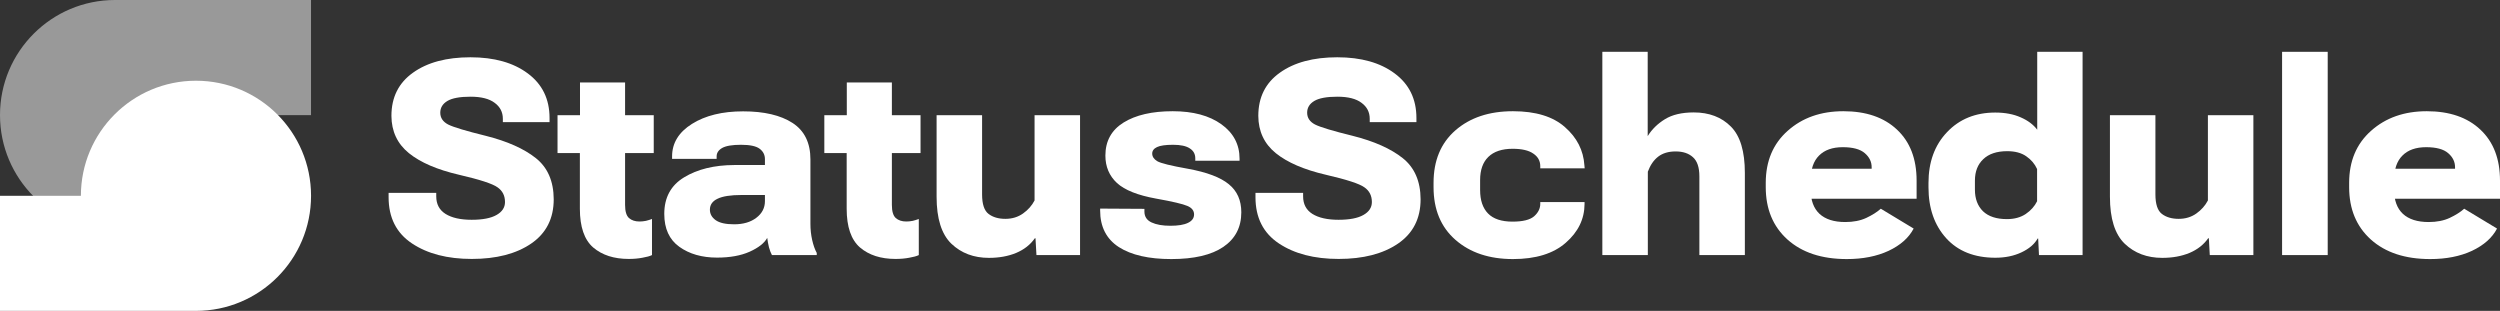 <svg width="193" height="24" viewBox="0 0 193 24" fill="none" xmlns="http://www.w3.org/2000/svg">
<rect x="0" y="0" width="193" height="24" fill="#333333" stroke="none"/>
<path opacity="0.5" d="M8.884 17.77C13.791 17.77 17.768 13.793 17.768 8.886H24.011V0H8.882C3.977 0 0 3.977 0 8.884C0 13.793 3.977 17.77 8.884 17.77Z" fill="white"/>
<path d="M15.129 6.232C10.222 6.232 6.245 10.209 6.245 15.116H0V24H15.129C20.036 24 24.013 20.023 24.013 15.116C24.013 10.211 20.036 6.232 15.129 6.232Z" fill="white"/>
<path d="M30 15.229V14.889H33.678V15.157C33.678 15.76 33.917 16.212 34.395 16.514C34.879 16.816 35.551 16.967 36.41 16.967C37.262 16.967 37.903 16.843 38.332 16.596C38.768 16.35 38.986 16.017 38.986 15.599C38.986 15.105 38.793 14.725 38.405 14.458C38.024 14.183 37.033 13.861 35.434 13.491C33.75 13.1 32.462 12.545 31.569 11.825C30.675 11.098 30.225 10.139 30.218 8.946C30.218 7.513 30.772 6.403 31.88 5.614C32.989 4.819 34.467 4.422 36.316 4.422C38.152 4.422 39.627 4.836 40.742 5.666C41.864 6.495 42.425 7.644 42.425 9.111V9.429H38.82V9.172C38.82 8.658 38.609 8.247 38.187 7.938C37.771 7.623 37.151 7.465 36.327 7.465C35.503 7.465 34.907 7.575 34.54 7.794C34.173 8.014 33.989 8.315 33.989 8.699C33.989 9.097 34.194 9.402 34.602 9.614C35.011 9.82 35.981 10.111 37.511 10.488C39.167 10.907 40.451 11.479 41.366 12.206C42.28 12.932 42.74 13.991 42.747 15.383C42.747 16.871 42.166 18.012 41.002 18.807C39.845 19.596 38.318 19.99 36.42 19.99C34.536 19.99 32.995 19.589 31.797 18.787C30.599 17.985 30 16.799 30 15.229Z" fill="white"/>
<path d="M43.041 11.815V8.895H50.469V11.815H43.041ZM44.766 16.113V10.314L44.776 10.026V6.365H48.256V15.815C48.256 16.315 48.357 16.655 48.558 16.833C48.759 17.011 49.029 17.1 49.368 17.1C49.534 17.1 49.7 17.083 49.867 17.049C50.033 17.008 50.189 16.96 50.334 16.905V19.692C50.168 19.774 49.922 19.842 49.597 19.897C49.278 19.959 48.925 19.99 48.537 19.99C47.401 19.99 46.487 19.695 45.794 19.105C45.108 18.509 44.766 17.512 44.766 16.113Z" fill="white"/>
<path d="M51.282 16.514C51.282 15.246 51.795 14.303 52.82 13.686C53.845 13.063 55.133 12.747 56.685 12.74H59.053V12.288C59.053 11.959 58.919 11.691 58.648 11.486C58.378 11.28 57.897 11.177 57.204 11.177C56.526 11.177 56.041 11.26 55.75 11.424C55.466 11.589 55.324 11.805 55.324 12.072V12.267H51.885V12.072C51.885 11.044 52.398 10.207 53.423 9.563C54.448 8.919 55.764 8.596 57.37 8.596C58.991 8.596 60.262 8.895 61.183 9.491C62.104 10.087 62.565 11.027 62.565 12.309V17.285C62.565 17.717 62.61 18.132 62.7 18.53C62.79 18.927 62.908 19.26 63.053 19.527V19.692H59.594C59.511 19.541 59.434 19.342 59.365 19.095C59.303 18.841 59.258 18.598 59.23 18.365C59.008 18.77 58.555 19.126 57.869 19.434C57.19 19.736 56.352 19.887 55.355 19.887C54.191 19.887 53.222 19.609 52.446 19.054C51.67 18.499 51.282 17.652 51.282 16.514ZM54.804 16.185C54.804 16.514 54.953 16.785 55.251 16.997C55.549 17.21 56.023 17.316 56.674 17.316C57.381 17.316 57.952 17.148 58.389 16.812C58.832 16.476 59.053 16.048 59.053 15.527V15.054H57.246C56.408 15.054 55.791 15.15 55.397 15.342C55.002 15.527 54.804 15.808 54.804 16.185Z" fill="white"/>
<path d="M63.638 11.815V8.895H71.066V11.815H63.638ZM65.363 16.113V10.314L65.373 10.026V6.365H68.853V15.815C68.853 16.315 68.954 16.655 69.155 16.833C69.355 17.011 69.626 17.1 69.965 17.1C70.131 17.1 70.297 17.083 70.464 17.049C70.63 17.008 70.786 16.96 70.931 16.905V19.692C70.765 19.774 70.519 19.842 70.194 19.897C69.875 19.959 69.522 19.99 69.134 19.99C67.998 19.99 67.084 19.695 66.391 19.105C65.705 18.509 65.363 17.512 65.363 16.113Z" fill="white"/>
<path d="M72.305 15.188V8.895H75.817V15.003C75.817 15.757 75.983 16.261 76.316 16.514C76.648 16.768 77.081 16.895 77.614 16.895C78.134 16.895 78.587 16.758 78.975 16.483C79.363 16.209 79.661 15.873 79.868 15.476V8.895H83.38V19.692H80.014L79.941 18.396H79.889C79.543 18.89 79.062 19.267 78.445 19.527C77.829 19.781 77.129 19.907 76.347 19.907C75.176 19.907 74.21 19.544 73.448 18.817C72.686 18.084 72.305 16.874 72.305 15.188Z" fill="white"/>
<path d="M84.931 16.103L88.349 16.123V16.329C88.349 16.72 88.532 17.001 88.9 17.172C89.267 17.344 89.751 17.429 90.354 17.429C90.957 17.429 91.41 17.354 91.715 17.203C92.027 17.052 92.182 16.836 92.182 16.555C92.182 16.261 92.009 16.041 91.663 15.897C91.317 15.746 90.513 15.558 89.253 15.332C87.84 15.078 86.832 14.677 86.23 14.129C85.634 13.573 85.336 12.867 85.336 12.01C85.336 10.893 85.804 10.043 86.739 9.46C87.68 8.877 88.945 8.586 90.531 8.586C92.103 8.586 93.356 8.922 94.291 9.594C95.226 10.266 95.694 11.153 95.694 12.257V12.411H92.276V12.226C92.276 11.89 92.134 11.633 91.85 11.455C91.573 11.27 91.144 11.177 90.562 11.177C89.987 11.177 89.575 11.236 89.326 11.352C89.076 11.469 88.951 11.637 88.951 11.856C88.951 12.089 89.08 12.284 89.336 12.442C89.599 12.6 90.389 12.795 91.704 13.028C93.173 13.296 94.226 13.693 94.863 14.221C95.507 14.742 95.829 15.465 95.829 16.391C95.829 17.542 95.365 18.434 94.437 19.064C93.516 19.688 92.179 20 90.427 20C88.688 20 87.338 19.692 86.375 19.075C85.412 18.451 84.931 17.508 84.931 16.247V16.103Z" fill="white"/>
<path d="M96.923 15.229V14.889H100.6V15.157C100.6 15.76 100.839 16.212 101.317 16.514C101.802 16.816 102.474 16.967 103.333 16.967C104.185 16.967 104.825 16.843 105.255 16.596C105.691 16.35 105.909 16.017 105.909 15.599C105.909 15.105 105.715 14.725 105.327 14.458C104.947 14.183 103.956 13.861 102.356 13.491C100.673 13.1 99.385 12.545 98.492 11.825C97.598 11.098 97.148 10.139 97.141 8.946C97.141 7.513 97.695 6.403 98.803 5.614C99.911 4.819 101.39 4.422 103.239 4.422C105.075 4.422 106.55 4.836 107.665 5.666C108.787 6.495 109.348 7.644 109.348 9.111V9.429H105.743V9.172C105.743 8.658 105.532 8.247 105.109 7.938C104.694 7.623 104.074 7.465 103.25 7.465C102.425 7.465 101.83 7.575 101.463 7.794C101.096 8.014 100.912 8.315 100.912 8.699C100.912 9.097 101.116 9.402 101.525 9.614C101.934 9.82 102.903 10.111 104.434 10.488C106.089 10.907 107.374 11.479 108.288 12.206C109.203 12.932 109.663 13.991 109.67 15.383C109.67 16.871 109.088 18.012 107.925 18.807C106.768 19.596 105.241 19.99 103.343 19.99C101.459 19.99 99.918 19.589 98.72 18.787C97.522 17.985 96.923 16.799 96.923 15.229Z" fill="white"/>
<path d="M110.67 14.447V14.118C110.67 12.398 111.231 11.047 112.353 10.067C113.482 9.08 114.964 8.586 116.8 8.586C118.552 8.586 119.889 8.994 120.81 9.81C121.738 10.619 122.24 11.602 122.316 12.761L122.337 12.997H118.909V12.833C118.909 12.422 118.729 12.096 118.369 11.856C118.015 11.609 117.486 11.486 116.779 11.486C115.955 11.486 115.328 11.695 114.899 12.113C114.476 12.524 114.265 13.121 114.265 13.902V14.674C114.265 15.462 114.469 16.065 114.878 16.483C115.287 16.901 115.917 17.11 116.769 17.11C117.558 17.11 118.112 16.973 118.431 16.699C118.75 16.418 118.909 16.096 118.909 15.733V15.599H122.327V15.753C122.32 16.912 121.835 17.909 120.872 18.745C119.917 19.582 118.559 20 116.8 20C114.971 20 113.493 19.506 112.364 18.519C111.235 17.532 110.67 16.175 110.67 14.447Z" fill="white"/>
<path d="M123.701 19.692V4H127.202V10.509C127.521 9.988 127.964 9.553 128.532 9.203C129.1 8.853 129.841 8.679 130.755 8.679C131.946 8.679 132.902 9.042 133.623 9.769C134.343 10.488 134.703 11.681 134.703 13.347V19.692H131.192V13.614C131.192 12.922 131.025 12.428 130.693 12.134C130.367 11.839 129.924 11.691 129.363 11.691C128.809 11.691 128.359 11.825 128.013 12.092C127.666 12.36 127.4 12.747 127.213 13.255V19.692H123.701Z" fill="white"/>
<path d="M136.316 14.447V14.118C136.316 12.439 136.881 11.098 138.01 10.098C139.139 9.09 140.572 8.586 142.311 8.586C144.063 8.586 145.441 9.059 146.446 10.005C147.457 10.951 147.962 12.264 147.962 13.943V15.342H138.685V13.028H144.492V12.936C144.499 12.504 144.323 12.134 143.963 11.825C143.609 11.517 143.041 11.363 142.259 11.363C141.469 11.363 140.86 11.578 140.43 12.01C140.001 12.435 139.786 13.066 139.786 13.902V14.653C139.786 15.462 140.011 16.079 140.461 16.504C140.919 16.929 141.583 17.141 142.456 17.141C143.079 17.141 143.62 17.035 144.077 16.823C144.541 16.603 144.915 16.367 145.199 16.113L147.734 17.645C147.36 18.358 146.716 18.931 145.801 19.363C144.887 19.788 143.81 20 142.57 20C140.638 20 139.111 19.496 137.989 18.488C136.874 17.481 136.316 16.134 136.316 14.447Z" fill="white"/>
<path d="M148.879 14.458V14.129C148.879 12.511 149.357 11.201 150.313 10.2C151.269 9.193 152.509 8.689 154.032 8.689C154.787 8.689 155.442 8.812 155.996 9.059C156.55 9.299 156.976 9.618 157.274 10.015V4H160.775V19.692H157.409L157.347 18.416H157.305C157.056 18.855 156.637 19.212 156.048 19.486C155.466 19.76 154.798 19.897 154.043 19.897C152.429 19.897 151.165 19.397 150.251 18.396C149.337 17.388 148.879 16.075 148.879 14.458ZM152.464 14.643C152.464 15.342 152.671 15.897 153.087 16.308C153.51 16.713 154.126 16.915 154.936 16.915C155.504 16.915 155.986 16.785 156.38 16.524C156.775 16.257 157.07 15.928 157.263 15.537V13.049C157.083 12.651 156.803 12.322 156.422 12.062C156.048 11.801 155.56 11.671 154.957 11.671C154.154 11.671 153.537 11.877 153.108 12.288C152.678 12.692 152.464 13.244 152.464 13.943V14.643Z" fill="white"/>
<path d="M162.887 15.188V8.895H166.398V15.003C166.398 15.757 166.565 16.261 166.897 16.514C167.229 16.768 167.662 16.895 168.196 16.895C168.715 16.895 169.169 16.758 169.557 16.483C169.944 16.209 170.242 15.873 170.45 15.476V8.895H173.961V19.692H170.595L170.523 18.396H170.471C170.124 18.89 169.643 19.267 169.027 19.527C168.41 19.781 167.711 19.907 166.928 19.907C165.758 19.907 164.791 19.544 164.03 18.817C163.268 18.084 162.887 16.874 162.887 15.188Z" fill="white"/>
<path d="M176.177 19.692V4H179.699V19.692H176.177Z" fill="white"/>
<path d="M181.354 14.447V14.118C181.354 12.439 181.918 11.098 183.047 10.098C184.176 9.09 185.61 8.586 187.348 8.586C189.101 8.586 190.479 9.059 191.483 10.005C192.494 10.951 193 12.264 193 13.943V15.342H183.723V13.028H189.53V12.936C189.537 12.504 189.36 12.134 189 11.825C188.647 11.517 188.079 11.363 187.296 11.363C186.507 11.363 185.897 11.578 185.468 12.01C185.039 12.435 184.824 13.066 184.824 13.902V14.653C184.824 15.462 185.049 16.079 185.499 16.504C185.956 16.929 186.621 17.141 187.494 17.141C188.117 17.141 188.657 17.035 189.115 16.823C189.579 16.603 189.953 16.367 190.237 16.113L192.771 17.645C192.397 18.358 191.753 18.931 190.839 19.363C189.925 19.788 188.848 20 187.608 20C185.676 20 184.149 19.496 183.027 18.488C181.911 17.481 181.354 16.134 181.354 14.447Z" fill="white"/>
</svg>
